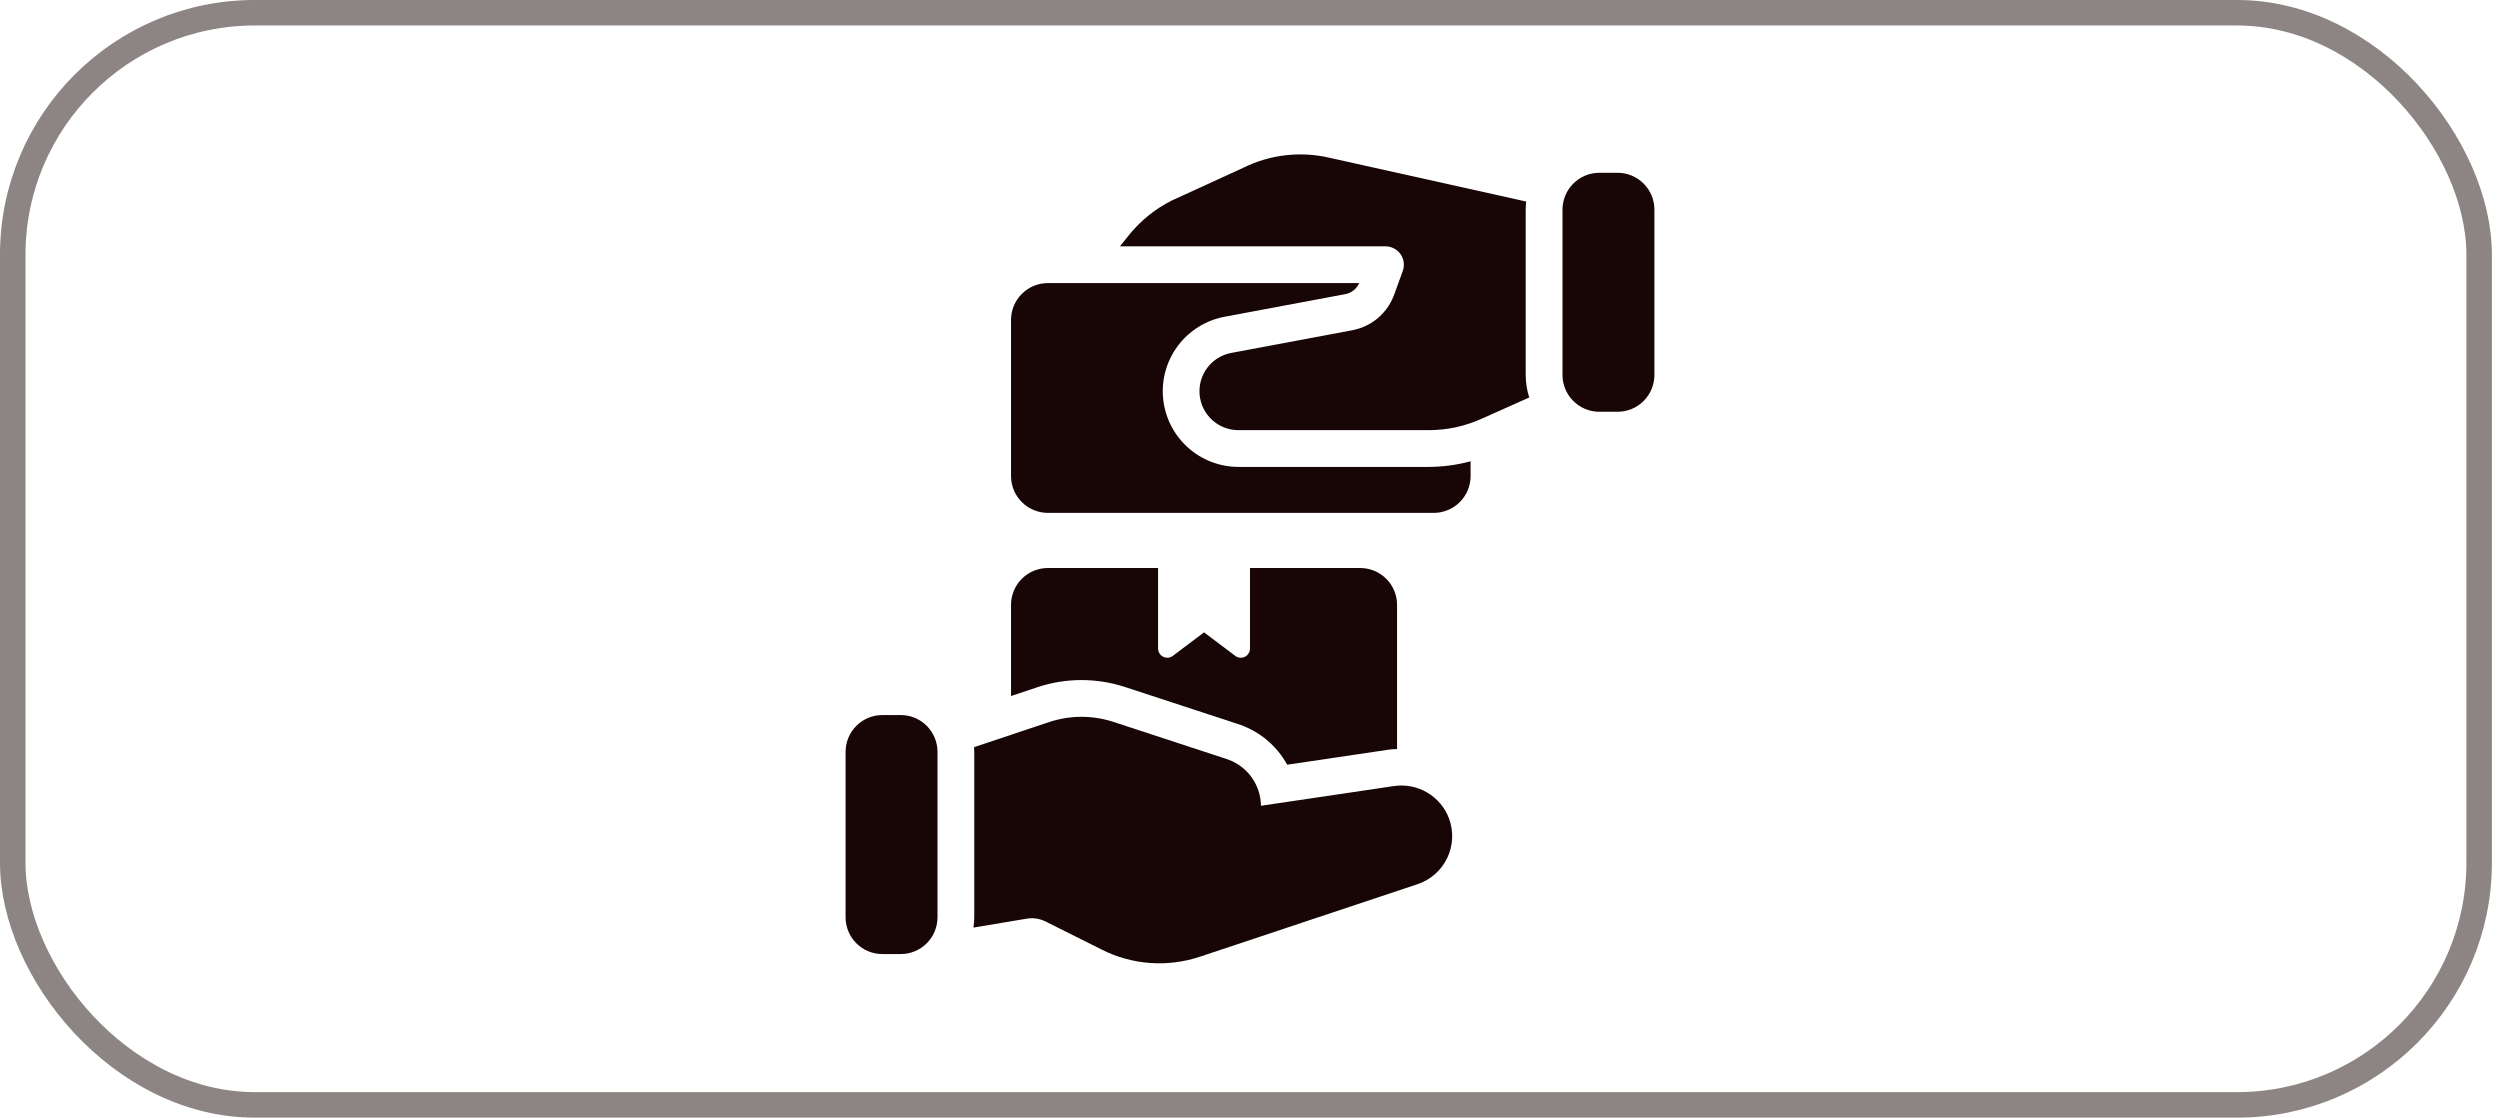 <svg width="85" height="38" viewBox="0 0 85 38" fill="none" xmlns="http://www.w3.org/2000/svg">
<rect x="0.433" y="0.433" width="83.858" height="37.133" rx="8.233" stroke="#8D8584" stroke-width="0.867"/>
<path d="M46.25 19.312H42.5V22.05C42.5 22.108 42.484 22.165 42.453 22.214C42.423 22.264 42.379 22.304 42.327 22.33C42.275 22.356 42.217 22.366 42.159 22.361C42.101 22.356 42.046 22.335 41.999 22.3L40.938 21.5L39.876 22.3C39.829 22.335 39.774 22.356 39.716 22.361C39.658 22.366 39.6 22.356 39.548 22.33C39.496 22.304 39.452 22.264 39.422 22.214C39.391 22.165 39.375 22.108 39.375 22.05V19.312H35.625C35.294 19.313 34.976 19.445 34.742 19.679C34.507 19.913 34.375 20.231 34.375 20.562V23.665L35.279 23.363C36.239 23.044 37.277 23.042 38.24 23.355C38.24 23.355 42.156 24.639 42.169 24.643C42.849 24.886 43.416 25.368 43.765 26L47.218 25.488C47.31 25.474 47.405 25.472 47.5 25.467V20.562C47.5 20.231 47.368 19.913 47.133 19.679C46.899 19.445 46.581 19.313 46.25 19.312V19.312Z" fill="#170605"/>
<path d="M49.265 27.823C49.126 27.456 48.865 27.146 48.526 26.947C48.187 26.747 47.79 26.669 47.401 26.725L42.873 27.396C42.869 27.049 42.758 26.712 42.556 26.429C42.354 26.147 42.07 25.934 41.742 25.819L37.851 24.543C37.143 24.313 36.381 24.315 35.674 24.549L33.117 25.403C33.12 25.456 33.125 25.509 33.125 25.563V31.188C33.124 31.305 33.115 31.422 33.097 31.538L34.913 31.234C35.128 31.198 35.349 31.232 35.545 31.329L37.463 32.288C37.976 32.547 38.536 32.701 39.109 32.742C39.682 32.782 40.258 32.709 40.803 32.526L48.198 30.061C48.417 29.988 48.62 29.871 48.793 29.718C48.967 29.564 49.107 29.378 49.207 29.169C49.306 28.96 49.363 28.733 49.373 28.502C49.383 28.271 49.346 28.04 49.265 27.823L49.265 27.823Z" fill="#170605"/>
<path d="M30.625 24.312H30C29.31 24.312 28.75 24.872 28.75 25.562V31.188C28.75 31.878 29.31 32.438 30 32.438H30.625C31.315 32.438 31.875 31.878 31.875 31.188V25.562C31.875 24.872 31.315 24.312 30.625 24.312Z" fill="#170605"/>
<path d="M48.575 15.875H42.108C41.467 15.875 40.849 15.635 40.375 15.203C39.901 14.771 39.605 14.178 39.545 13.539C39.486 12.9 39.667 12.263 40.053 11.751C40.44 11.238 41.003 10.889 41.633 10.77L45.753 9.998C45.854 9.978 45.948 9.933 46.028 9.868C46.108 9.803 46.17 9.72 46.211 9.625H35.625C35.294 9.625 34.976 9.757 34.742 9.992C34.507 10.226 34.375 10.544 34.375 10.875V16.188C34.375 16.519 34.507 16.837 34.742 17.071C34.976 17.305 35.294 17.437 35.625 17.438H48.75C49.081 17.437 49.399 17.305 49.633 17.071C49.868 16.837 50 16.519 50 16.188V15.684C49.535 15.809 49.056 15.873 48.575 15.875V15.875Z" fill="#170605"/>
<path d="M51.874 12.75V7.125C51.875 7.034 51.88 6.942 51.89 6.852L45.216 5.367C44.226 5.133 43.185 5.252 42.274 5.703L39.838 6.819C39.268 7.106 38.766 7.513 38.368 8.013L38.08 8.375H47.107C47.207 8.375 47.306 8.4 47.395 8.446C47.484 8.492 47.561 8.559 47.618 8.642C47.676 8.724 47.713 8.819 47.726 8.919C47.739 9.018 47.728 9.119 47.694 9.214L47.399 10.025C47.287 10.331 47.098 10.602 46.85 10.813C46.602 11.023 46.303 11.166 45.983 11.227L41.864 11.999C41.539 12.059 41.248 12.239 41.049 12.503C40.85 12.766 40.757 13.095 40.787 13.424C40.818 13.753 40.97 14.058 41.215 14.281C41.459 14.503 41.778 14.626 42.108 14.625H48.574C49.19 14.626 49.798 14.496 50.36 14.244L51.995 13.514C51.915 13.268 51.874 13.01 51.874 12.75V12.75Z" fill="#170605"/>
<path d="M53.125 12.75C53.125 13.081 53.257 13.399 53.492 13.633C53.726 13.868 54.044 14 54.375 14H55C55.331 14 55.649 13.868 55.883 13.633C56.118 13.399 56.25 13.081 56.25 12.75V7.125C56.25 6.794 56.118 6.476 55.883 6.242C55.649 6.007 55.331 5.875 55 5.875H54.375C54.044 5.875 53.726 6.007 53.492 6.242C53.257 6.476 53.125 6.794 53.125 7.125" fill="#170605"/>
</svg>
